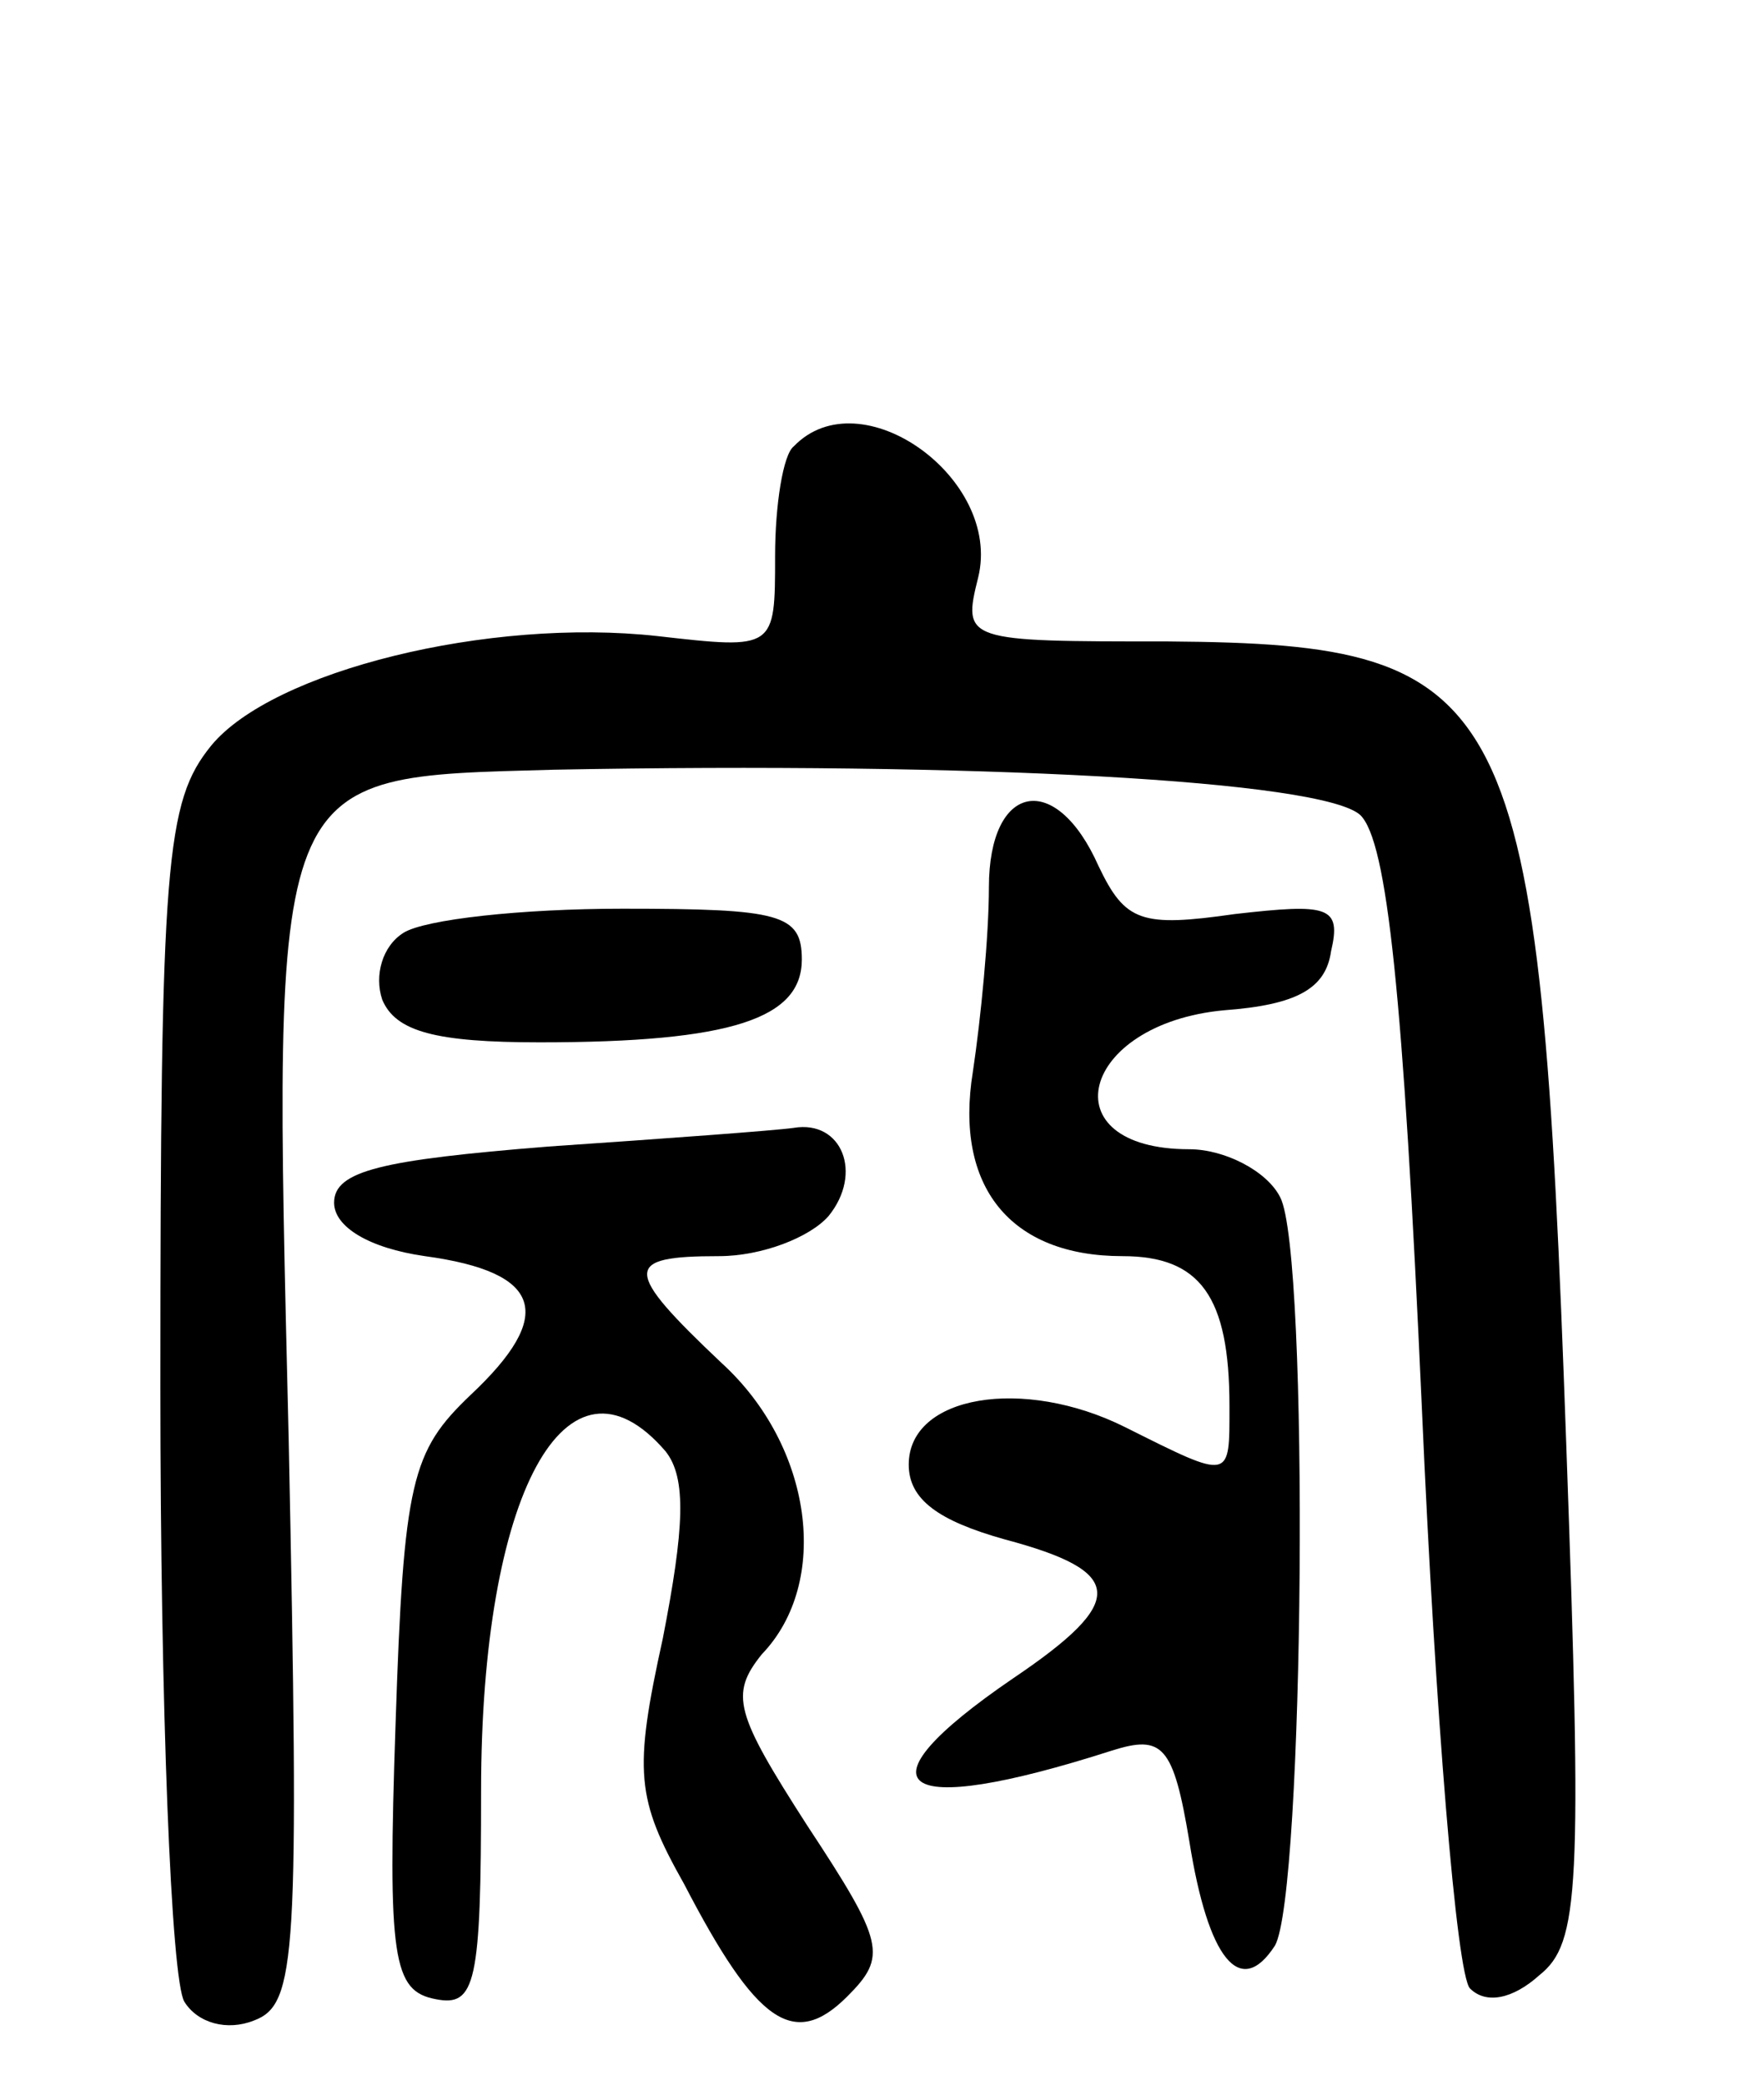 <svg version="1.0" xmlns="http://www.w3.org/2000/svg"
 width="66pt" height="78pt" viewBox="0 0 66 78"
 preserveAspectRatio="xMidYMid meet">
<g transform="translate(0,78) scale(0.1,-0.1)"
fill="#000000" stroke="none">
<path d="M297 613 c-4 -3 -7 -22 -7 -41 0 -35 0 -35 -44 -30 -63 7 -144 -13
-167 -41 -17 -21 -19 -43 -19 -240 0 -119 4 -222 9 -230 5 -8 16 -11 26 -7 16
6 17 23 13 218 -6 252 -8 247 99 250 157 3 288 -4 302 -17 10 -10 16 -66 23
-222 5 -114 13 -212 18 -217 6 -6 16 -4 26 5 15 12 16 32 10 199 -10 282 -19
299 -149 300 -76 0 -77 0 -71 24 9 37 -44 75 -69 49z"/>
<path d="M370 448 c0 -18 -3 -49 -6 -69 -7 -43 14 -69 56 -69 29 0 40 -15 40
-56 0 -28 1 -28 -39 -8 -38 19 -81 12 -81 -14 0 -13 11 -21 36 -28 45 -12 46
-23 3 -52 -60 -41 -44 -53 37 -27 19 6 23 2 29 -34 7 -44 19 -59 32 -39 11 19
13 259 2 280 -5 10 -21 18 -34 18 -53 0 -41 47 13 52 27 2 38 8 40 22 4 17 -1
18 -36 14 -35 -5 -41 -3 -51 18 -16 36 -41 31 -41 -8z"/>
<path d="M151 431 c-8 -5 -11 -16 -8 -25 5 -12 20 -16 59 -16 72 0 98 9 98 31
0 17 -8 19 -67 19 -38 0 -74 -4 -82 -9z"/>
<path d="M205 351 c-62 -5 -80 -9 -80 -21 0 -9 13 -17 34 -20 44 -6 49 -22 17
-52 -22 -21 -25 -32 -28 -123 -3 -88 -1 -100 15 -103 15 -3 17 6 17 78 0 111
32 170 69 127 8 -10 7 -29 -1 -70 -11 -50 -10 -60 8 -92 27 -52 41 -62 61 -42
15 15 14 20 -15 64 -27 42 -29 49 -17 64 26 27 19 78 -15 109 -37 35 -37 40
-1 40 16 0 34 7 41 15 13 16 5 36 -13 33 -7 -1 -48 -4 -92 -7z"/>
</g>
</svg>
